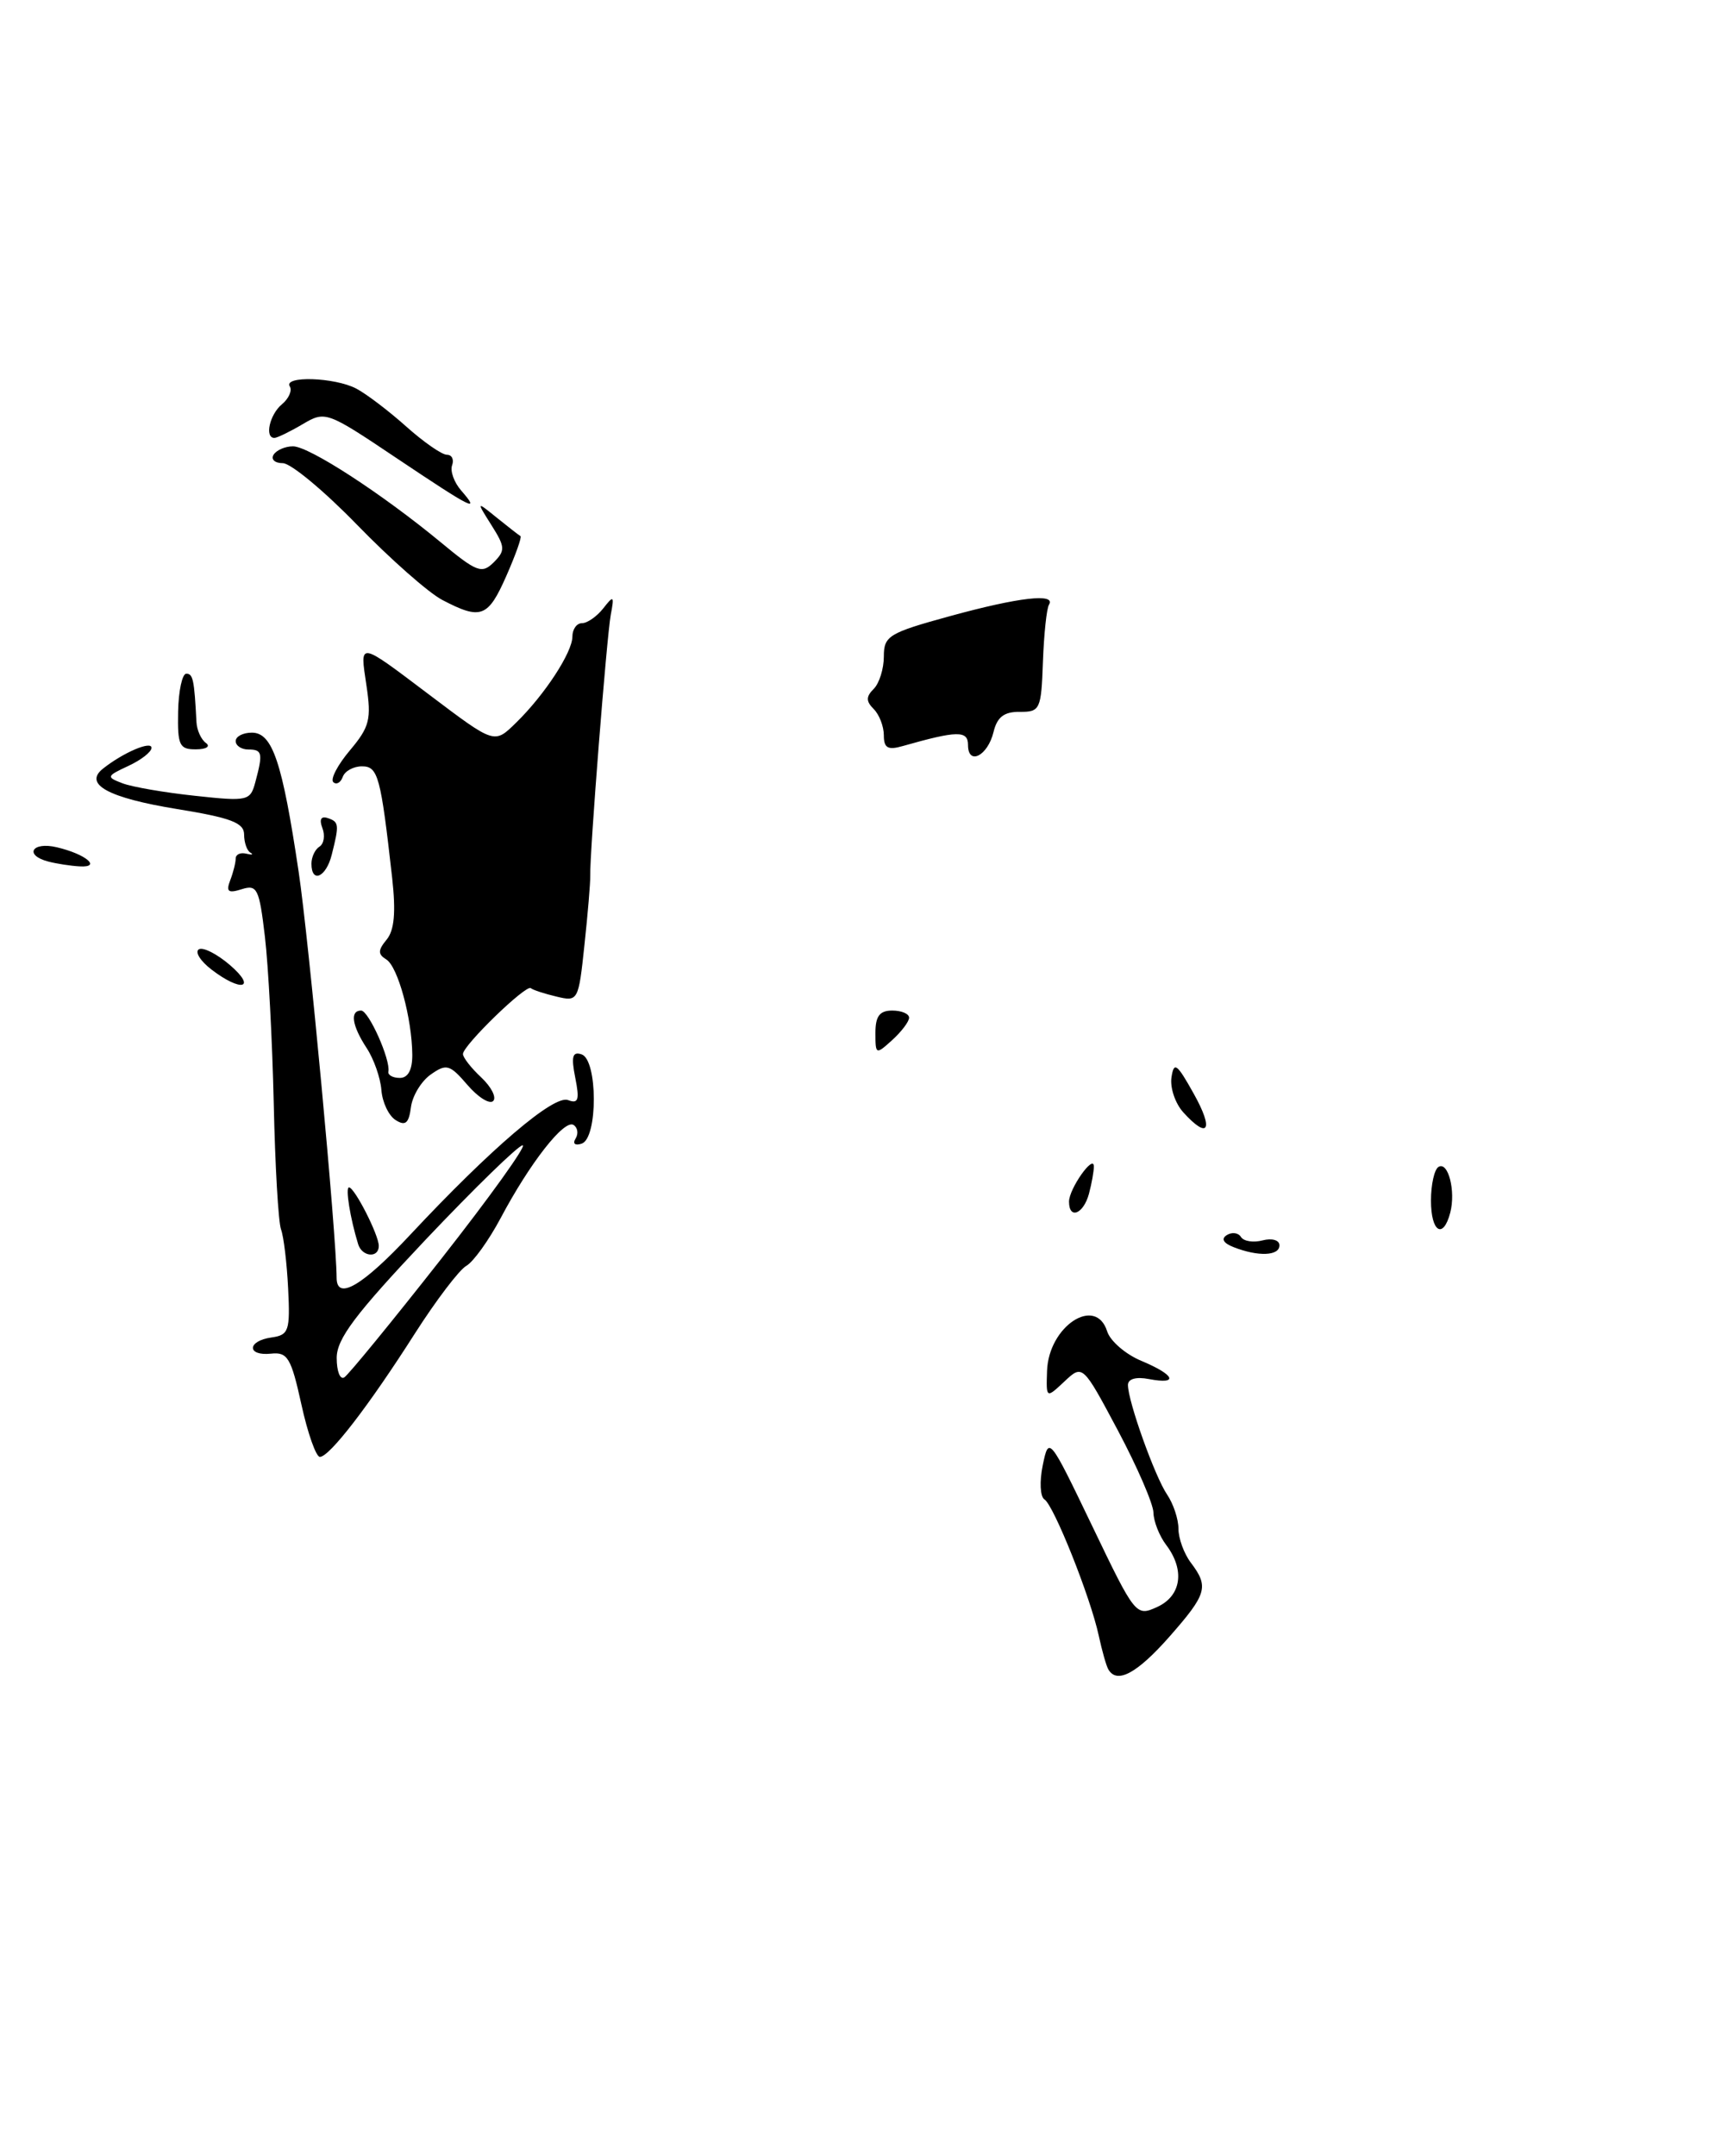 <?xml version="1.0" encoding="UTF-8" standalone="no"?>
<!DOCTYPE svg PUBLIC "-//W3C//DTD SVG 1.1//EN" "http://www.w3.org/Graphics/SVG/1.1/DTD/svg11.dtd" >
<svg xmlns="http://www.w3.org/2000/svg" xmlns:xlink="http://www.w3.org/1999/xlink" version="1.1" viewBox="0 0 206 256">
 <g >
 <path fill="currentColor"
d=" M 131.68 198.25 C 131.43 197.84 130.92 196.02 130.53 194.22 C 129.55 189.66 125.19 178.74 124.08 178.05 C 123.57 177.73 123.48 175.92 123.88 173.99 C 124.60 170.52 124.64 170.57 129.77 181.24 C 134.86 191.84 134.96 191.97 137.46 190.83 C 140.35 189.52 140.80 186.43 138.53 183.44 C 137.72 182.37 137.05 180.65 137.03 179.62 C 137.01 178.58 135.11 174.20 132.81 169.87 C 128.62 162.01 128.62 162.01 126.45 164.05 C 124.28 166.08 124.28 166.08 124.39 162.79 C 124.57 157.49 130.17 153.80 131.53 158.09 C 131.89 159.24 133.72 160.82 135.60 161.60 C 139.59 163.27 140.08 164.44 136.50 163.76 C 134.97 163.46 134.00 163.74 134.00 164.46 C 134.00 166.40 137.20 175.34 138.65 177.47 C 139.39 178.56 140.00 180.38 140.00 181.53 C 140.00 182.68 140.66 184.49 141.47 185.56 C 143.64 188.43 143.39 189.27 138.92 194.36 C 135.08 198.71 132.70 199.99 131.68 198.25 Z  M 35.80 166.75 C 34.59 161.24 34.16 160.53 32.21 160.74 C 29.30 161.05 29.34 159.23 32.25 158.82 C 34.31 158.53 34.48 158.04 34.23 153.00 C 34.08 149.97 33.70 146.82 33.39 146.00 C 33.07 145.18 32.68 138.43 32.52 131.00 C 32.35 123.58 31.88 114.68 31.47 111.22 C 30.80 105.53 30.55 105.01 28.72 105.59 C 27.11 106.10 26.83 105.89 27.35 104.53 C 27.71 103.60 28.00 102.44 28.00 101.95 C 28.00 101.46 28.56 101.20 29.25 101.37 C 29.94 101.54 30.16 101.48 29.75 101.25 C 29.34 101.02 29.00 100.05 29.00 99.10 C 29.00 97.70 27.43 97.11 21.03 96.07 C 12.85 94.74 9.89 93.12 12.24 91.27 C 14.63 89.37 18.00 87.93 18.00 88.80 C 18.00 89.29 16.76 90.25 15.25 90.95 C 12.63 92.17 12.60 92.27 14.57 93.02 C 15.71 93.45 19.58 94.12 23.18 94.50 C 29.46 95.18 29.74 95.11 30.34 92.85 C 31.26 89.43 31.16 89.00 29.50 89.00 C 28.68 89.00 28.00 88.55 28.00 88.00 C 28.00 87.45 28.87 87.00 29.92 87.00 C 32.37 87.00 33.53 90.46 35.48 103.52 C 36.69 111.61 39.97 146.67 39.99 151.75 C 40.01 154.48 43.05 152.70 48.72 146.64 C 58.35 136.34 65.80 129.99 67.48 130.63 C 68.71 131.10 68.87 130.61 68.34 127.97 C 67.84 125.46 68.01 124.84 69.09 125.20 C 71.02 125.84 71.04 135.15 69.11 135.80 C 68.31 136.06 68.00 135.81 68.38 135.20 C 68.74 134.62 68.63 133.89 68.13 133.58 C 67.02 132.90 62.95 138.10 59.48 144.64 C 58.06 147.30 56.23 149.85 55.39 150.32 C 54.56 150.79 51.82 154.39 49.30 158.33 C 43.82 166.93 39.14 173.00 38.00 173.00 C 37.55 173.00 36.55 170.19 35.80 166.75 Z  M 52.41 149.50 C 58.24 142.08 62.60 136.00 62.09 136.00 C 61.59 136.00 56.41 141.04 50.58 147.19 C 42.20 156.06 40.00 158.98 40.00 161.25 C 40.00 162.83 40.40 163.87 40.90 163.56 C 41.39 163.26 46.57 156.93 52.41 149.50 Z  M 42.55 147.75 C 41.60 144.66 41.01 141.00 41.46 141.00 C 42.12 141.00 45.00 146.64 45.00 147.95 C 45.00 149.43 43.02 149.26 42.55 147.75 Z  M 146.57 148.10 C 145.33 147.62 145.03 147.10 145.75 146.66 C 146.36 146.28 147.12 146.38 147.43 146.89 C 147.75 147.40 148.90 147.58 150.00 147.29 C 151.12 147.00 152.00 147.26 152.00 147.88 C 152.00 149.14 149.47 149.24 146.57 148.10 Z  M 170.00 142.56 C 170.00 140.67 170.40 138.87 170.89 138.57 C 172.04 137.86 172.96 141.43 172.29 144.00 C 171.45 147.21 170.00 146.30 170.00 142.56 Z  M 127.00 142.69 C 127.00 141.16 129.93 137.01 129.95 138.50 C 129.96 139.05 129.70 140.51 129.37 141.75 C 128.72 144.17 127.00 144.85 127.00 142.69 Z  M 47.01 133.01 C 46.18 132.50 45.42 130.89 45.31 129.44 C 45.20 128.00 44.41 125.74 43.55 124.44 C 41.81 121.78 41.55 120.00 42.90 120.00 C 43.80 120.00 46.41 125.84 46.14 127.25 C 46.06 127.66 46.67 128.00 47.50 128.00 C 48.48 128.00 48.99 127.04 48.98 125.25 C 48.94 120.91 47.27 114.78 45.89 113.93 C 44.88 113.31 44.89 112.84 45.93 111.58 C 46.85 110.47 47.04 108.33 46.59 104.26 C 45.23 92.17 44.92 91.00 43.00 91.00 C 41.99 91.00 40.97 91.56 40.72 92.25 C 40.47 92.94 39.97 93.22 39.60 92.88 C 39.22 92.53 40.11 90.83 41.57 89.10 C 43.91 86.32 44.14 85.41 43.53 81.37 C 42.75 76.13 42.50 76.09 51.00 82.50 C 58.82 88.40 58.71 88.36 61.33 85.80 C 64.70 82.51 68.00 77.46 68.00 75.60 C 68.00 74.72 68.51 74.00 69.14 74.00 C 69.77 74.00 70.90 73.21 71.66 72.25 C 72.91 70.65 72.99 70.72 72.56 73.00 C 72.08 75.57 70.05 101.32 70.12 104.00 C 70.14 104.83 69.83 108.53 69.43 112.23 C 68.73 118.86 68.67 118.96 66.11 118.34 C 64.67 118.00 63.30 117.55 63.06 117.34 C 62.51 116.86 55.00 124.14 55.00 125.16 C 55.00 125.58 55.98 126.83 57.18 127.95 C 58.37 129.07 59.01 130.32 58.59 130.74 C 58.17 131.16 56.79 130.30 55.53 128.83 C 53.44 126.40 53.04 126.28 51.18 127.59 C 50.05 128.38 48.99 130.13 48.82 131.48 C 48.57 133.39 48.16 133.74 47.01 133.01 Z  M 140.57 132.08 C 139.62 131.03 138.99 129.17 139.17 127.94 C 139.46 126.02 139.81 126.28 141.81 129.86 C 144.23 134.18 143.56 135.38 140.57 132.08 Z  M 104.00 122.65 C 104.00 120.67 104.50 120.00 106.00 120.00 C 107.10 120.00 108.00 120.38 108.00 120.85 C 108.00 121.31 107.10 122.50 106.00 123.50 C 104.05 125.27 104.00 125.25 104.00 122.65 Z  M 25.11 115.12 C 23.80 114.11 23.13 113.04 23.62 112.73 C 24.11 112.43 25.77 113.27 27.31 114.59 C 30.56 117.39 28.66 117.85 25.11 115.12 Z  M 37.00 102.56 C 37.00 101.77 37.43 100.85 37.96 100.53 C 38.48 100.20 38.64 99.21 38.30 98.33 C 37.91 97.31 38.13 96.88 38.92 97.14 C 40.28 97.59 40.32 97.90 39.41 101.50 C 38.74 104.18 37.00 104.94 37.00 102.56 Z  M 5.75 102.31 C 2.83 101.55 3.79 99.91 6.75 100.61 C 10.20 101.42 12.12 103.04 9.45 102.88 C 8.38 102.82 6.71 102.56 5.75 102.31 Z  M 115.00 88.46 C 115.00 86.73 113.73 86.75 107.25 88.59 C 105.48 89.10 105.00 88.83 105.00 87.32 C 105.00 86.26 104.46 84.86 103.80 84.20 C 102.87 83.27 102.87 82.73 103.80 81.80 C 104.46 81.14 105.00 79.41 105.00 77.96 C 105.00 75.51 105.57 75.16 112.87 73.16 C 121.03 70.92 125.48 70.41 124.62 71.81 C 124.34 72.25 124.02 75.30 123.90 78.59 C 123.70 84.26 123.56 84.55 121.15 84.53 C 119.29 84.51 118.46 85.14 118.03 86.93 C 117.34 89.77 115.00 90.95 115.00 88.46 Z  M 21.16 84.50 C 21.21 82.03 21.65 80.00 22.13 80.00 C 22.93 80.00 23.08 80.70 23.34 85.75 C 23.39 86.71 23.90 87.83 24.47 88.23 C 25.03 88.64 24.50 88.98 23.29 88.98 C 21.31 89.00 21.08 88.51 21.16 84.50 Z  M 52.54 71.24 C 50.91 70.39 46.37 66.38 42.44 62.34 C 38.52 58.30 34.54 55.00 33.60 55.00 C 32.65 55.00 32.16 54.55 32.50 54.00 C 32.84 53.45 33.88 53.00 34.81 53.00 C 36.73 53.01 45.37 58.62 52.38 64.41 C 56.64 67.94 57.25 68.17 58.65 66.78 C 60.05 65.38 60.02 64.95 58.39 62.37 C 56.58 59.50 56.58 59.50 59.04 61.49 C 60.39 62.58 61.65 63.56 61.83 63.66 C 62.02 63.75 61.25 65.90 60.14 68.42 C 57.97 73.33 57.13 73.64 52.54 71.24 Z  M 47.08 54.38 C 38.80 48.83 38.65 48.78 35.94 50.38 C 34.43 51.27 32.92 52.00 32.60 52.00 C 31.41 52.00 32.03 49.22 33.49 48.01 C 34.31 47.33 34.73 46.37 34.43 45.89 C 33.63 44.60 39.75 44.80 42.32 46.14 C 43.52 46.77 46.19 48.80 48.25 50.64 C 50.32 52.49 52.49 54.00 53.09 54.00 C 53.68 54.00 53.96 54.56 53.71 55.25 C 53.46 55.94 53.95 57.29 54.79 58.25 C 57.13 60.94 56.15 60.45 47.08 54.38 Z "/>
</g>
</svg>